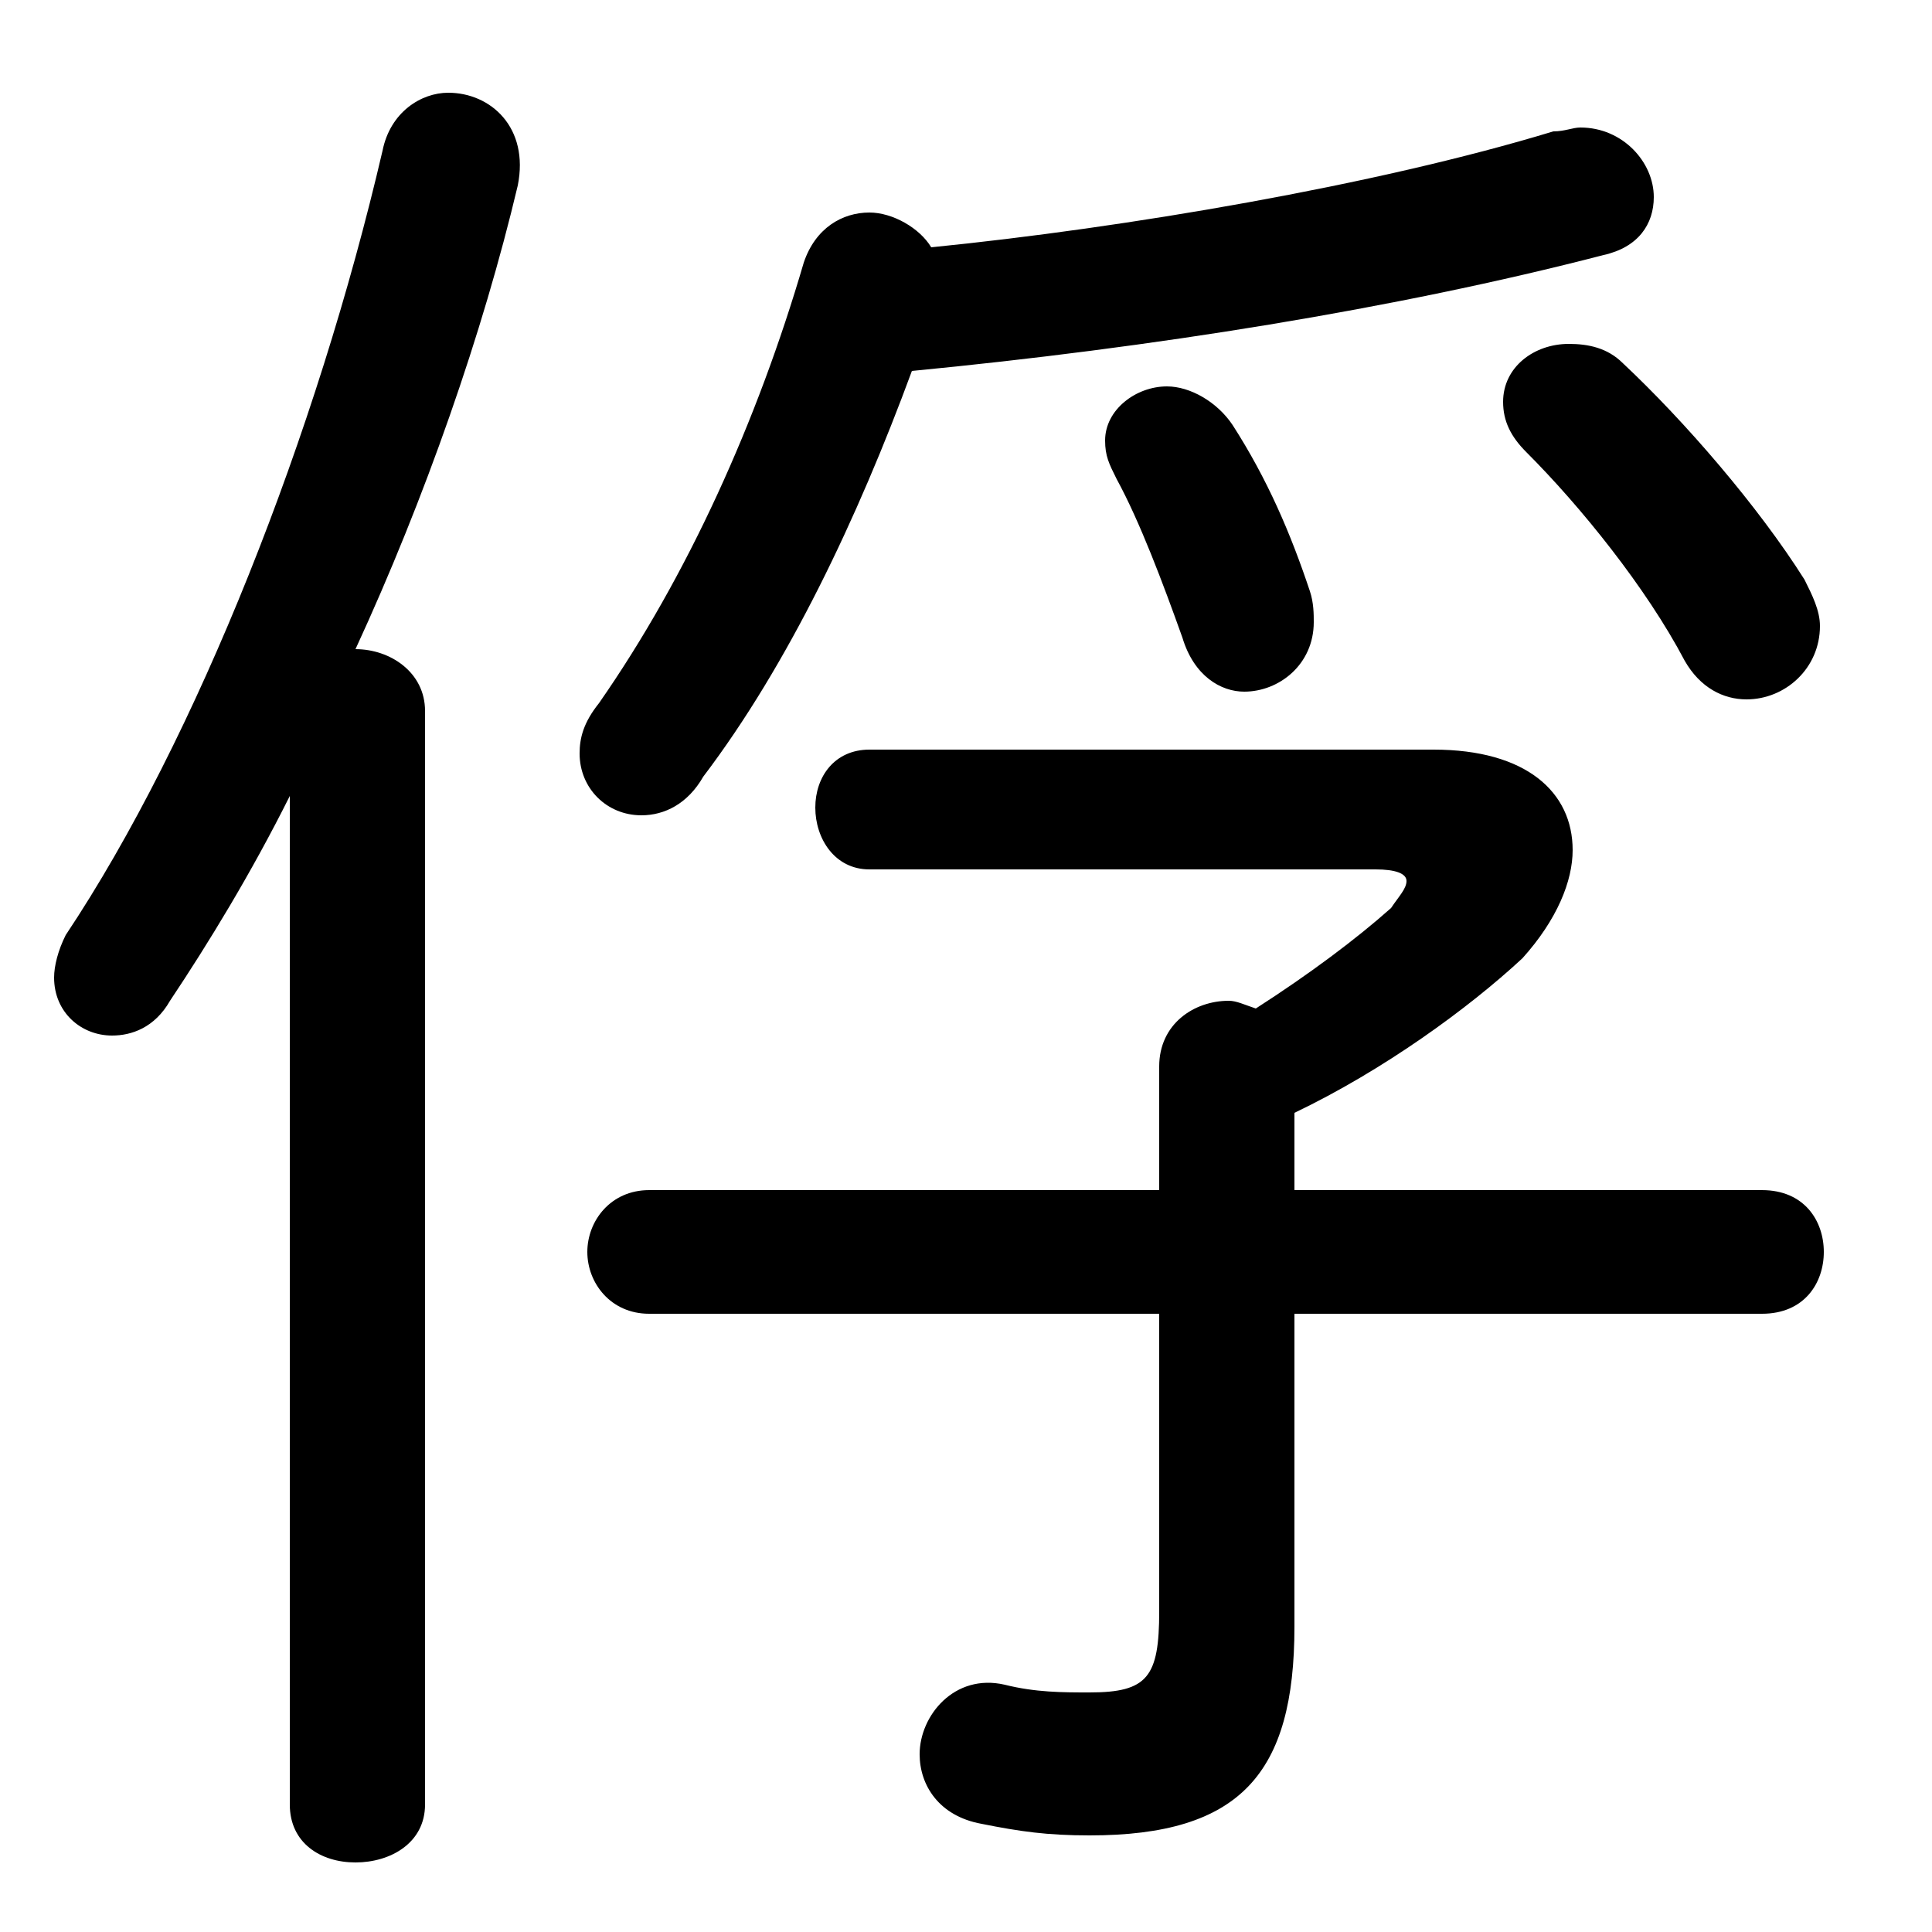 <svg xmlns="http://www.w3.org/2000/svg" viewBox="0 -44.0 50.0 50.0">
    <rect x="0" y="-44.0" width="50.0" height="50.0" fill="#808080" stroke="none"/>
    <g transform="scale(1, -1)">
        <!-- ボディの枠 -->
        <rect x="0" y="-6.0" width="50.0" height="50.0"
            stroke="white" fill="white"/>
        <!-- グリフ座標系の原点 -->
        <circle cx="0" cy="0" r="5" fill="white"/>
        <!-- グリフのアウトライン -->
        <g style="fill:black;stroke:#000000;stroke-width:0;stroke-linecap:round;stroke-linejoin:round;">
        <path d="M 23.6 34.4 C 29.8 35.0 36.1 36.0 41.5 37.4 C 42.4 37.6 42.8 38.2 42.8 38.9 C 42.8 39.8 42.0 40.7 40.9 40.7 C 40.7 40.7 40.5 40.6 40.2 40.6 C 35.6 39.2 29.1 38.1 24.1 37.6 C 23.8 38.1 23.1 38.5 22.5 38.5 C 21.8 38.5 21.1 38.1 20.8 37.2 C 19.6 33.1 17.8 29.1 15.5 25.8 C 15.1 25.3 15.0 24.9 15.0 24.5 C 15.0 23.6 15.7 22.9 16.6 22.9 C 17.2 22.9 17.8 23.2 18.2 23.9 C 20.4 26.8 22.2 30.6 23.6 34.4 Z M 30.0 10.0 L 30.0 2.3 C 30.0 0.6 29.7 0.2 28.2 0.2 C 27.5 0.2 26.8 0.2 26.0 0.4 C 24.7 0.7 23.8 -0.4 23.8 -1.4 C 23.8 -2.2 24.3 -3.0 25.4 -3.2 C 26.4 -3.4 27.1 -3.5 28.2 -3.5 C 32.1 -3.5 33.5 -1.9 33.5 1.9 L 33.5 10.0 L 45.6 10.0 C 46.7 10.0 47.2 10.8 47.2 11.6 C 47.2 12.4 46.7 13.2 45.6 13.2 L 33.5 13.2 L 33.5 15.2 C 35.8 16.3 38.0 17.9 39.4 19.2 C 40.3 20.2 40.7 21.2 40.7 22.0 C 40.7 23.5 39.5 24.6 37.1 24.6 L 22.5 24.6 C 21.6 24.6 21.1 23.9 21.1 23.1 C 21.1 22.3 21.6 21.5 22.5 21.5 L 35.6 21.5 C 36.1 21.5 36.4 21.4 36.4 21.2 C 36.4 21.0 36.2 20.8 36.0 20.5 C 35.1 19.7 33.9 18.8 32.5 17.9 C 32.2 18.0 32.0 18.1 31.8 18.1 C 30.9 18.1 30.0 17.5 30.0 16.4 L 30.0 13.2 L 16.8 13.2 C 15.8 13.2 15.2 12.4 15.2 11.6 C 15.2 10.8 15.8 10.0 16.8 10.0 Z M 7.5 -2.7 C 7.5 -3.7 8.3 -4.2 9.2 -4.2 C 10.1 -4.2 11.0 -3.7 11.0 -2.7 L 11.0 25.6 C 11.0 26.6 10.1 27.2 9.2 27.2 C 11.0 31.1 12.5 35.4 13.4 39.2 C 13.7 40.7 12.7 41.6 11.6 41.6 C 10.9 41.6 10.1 41.1 9.9 40.1 C 8.2 32.8 5.1 24.9 1.7 19.8 C 1.5 19.4 1.4 19.0 1.4 18.7 C 1.4 17.8 2.1 17.2 2.9 17.2 C 3.4 17.2 4.0 17.4 4.4 18.1 C 5.4 19.6 6.5 21.4 7.5 23.4 Z M 28.9 31.6 C 29.5 30.5 30.1 28.9 30.6 27.5 C 30.9 26.5 31.6 26.1 32.2 26.1 C 33.1 26.1 34.0 26.8 34.0 27.9 C 34.0 28.1 34.0 28.4 33.9 28.7 C 33.4 30.2 32.8 31.6 31.9 33.0 C 31.5 33.6 30.8 34.0 30.2 34.0 C 29.4 34.0 28.6 33.4 28.6 32.6 C 28.6 32.2 28.7 32.0 28.9 31.6 Z M 39.5 32.3 C 40.9 30.9 42.6 28.8 43.6 26.9 C 44.0 26.2 44.6 25.9 45.2 25.9 C 46.2 25.9 47.1 26.7 47.1 27.8 C 47.1 28.2 46.9 28.6 46.7 29.0 C 45.5 30.9 43.6 33.1 42.0 34.6 C 41.6 35.0 41.1 35.1 40.6 35.1 C 39.7 35.1 38.9 34.5 38.9 33.6 C 38.9 33.1 39.1 32.7 39.5 32.3 Z"/>
    </g>
    </g>
</svg>
